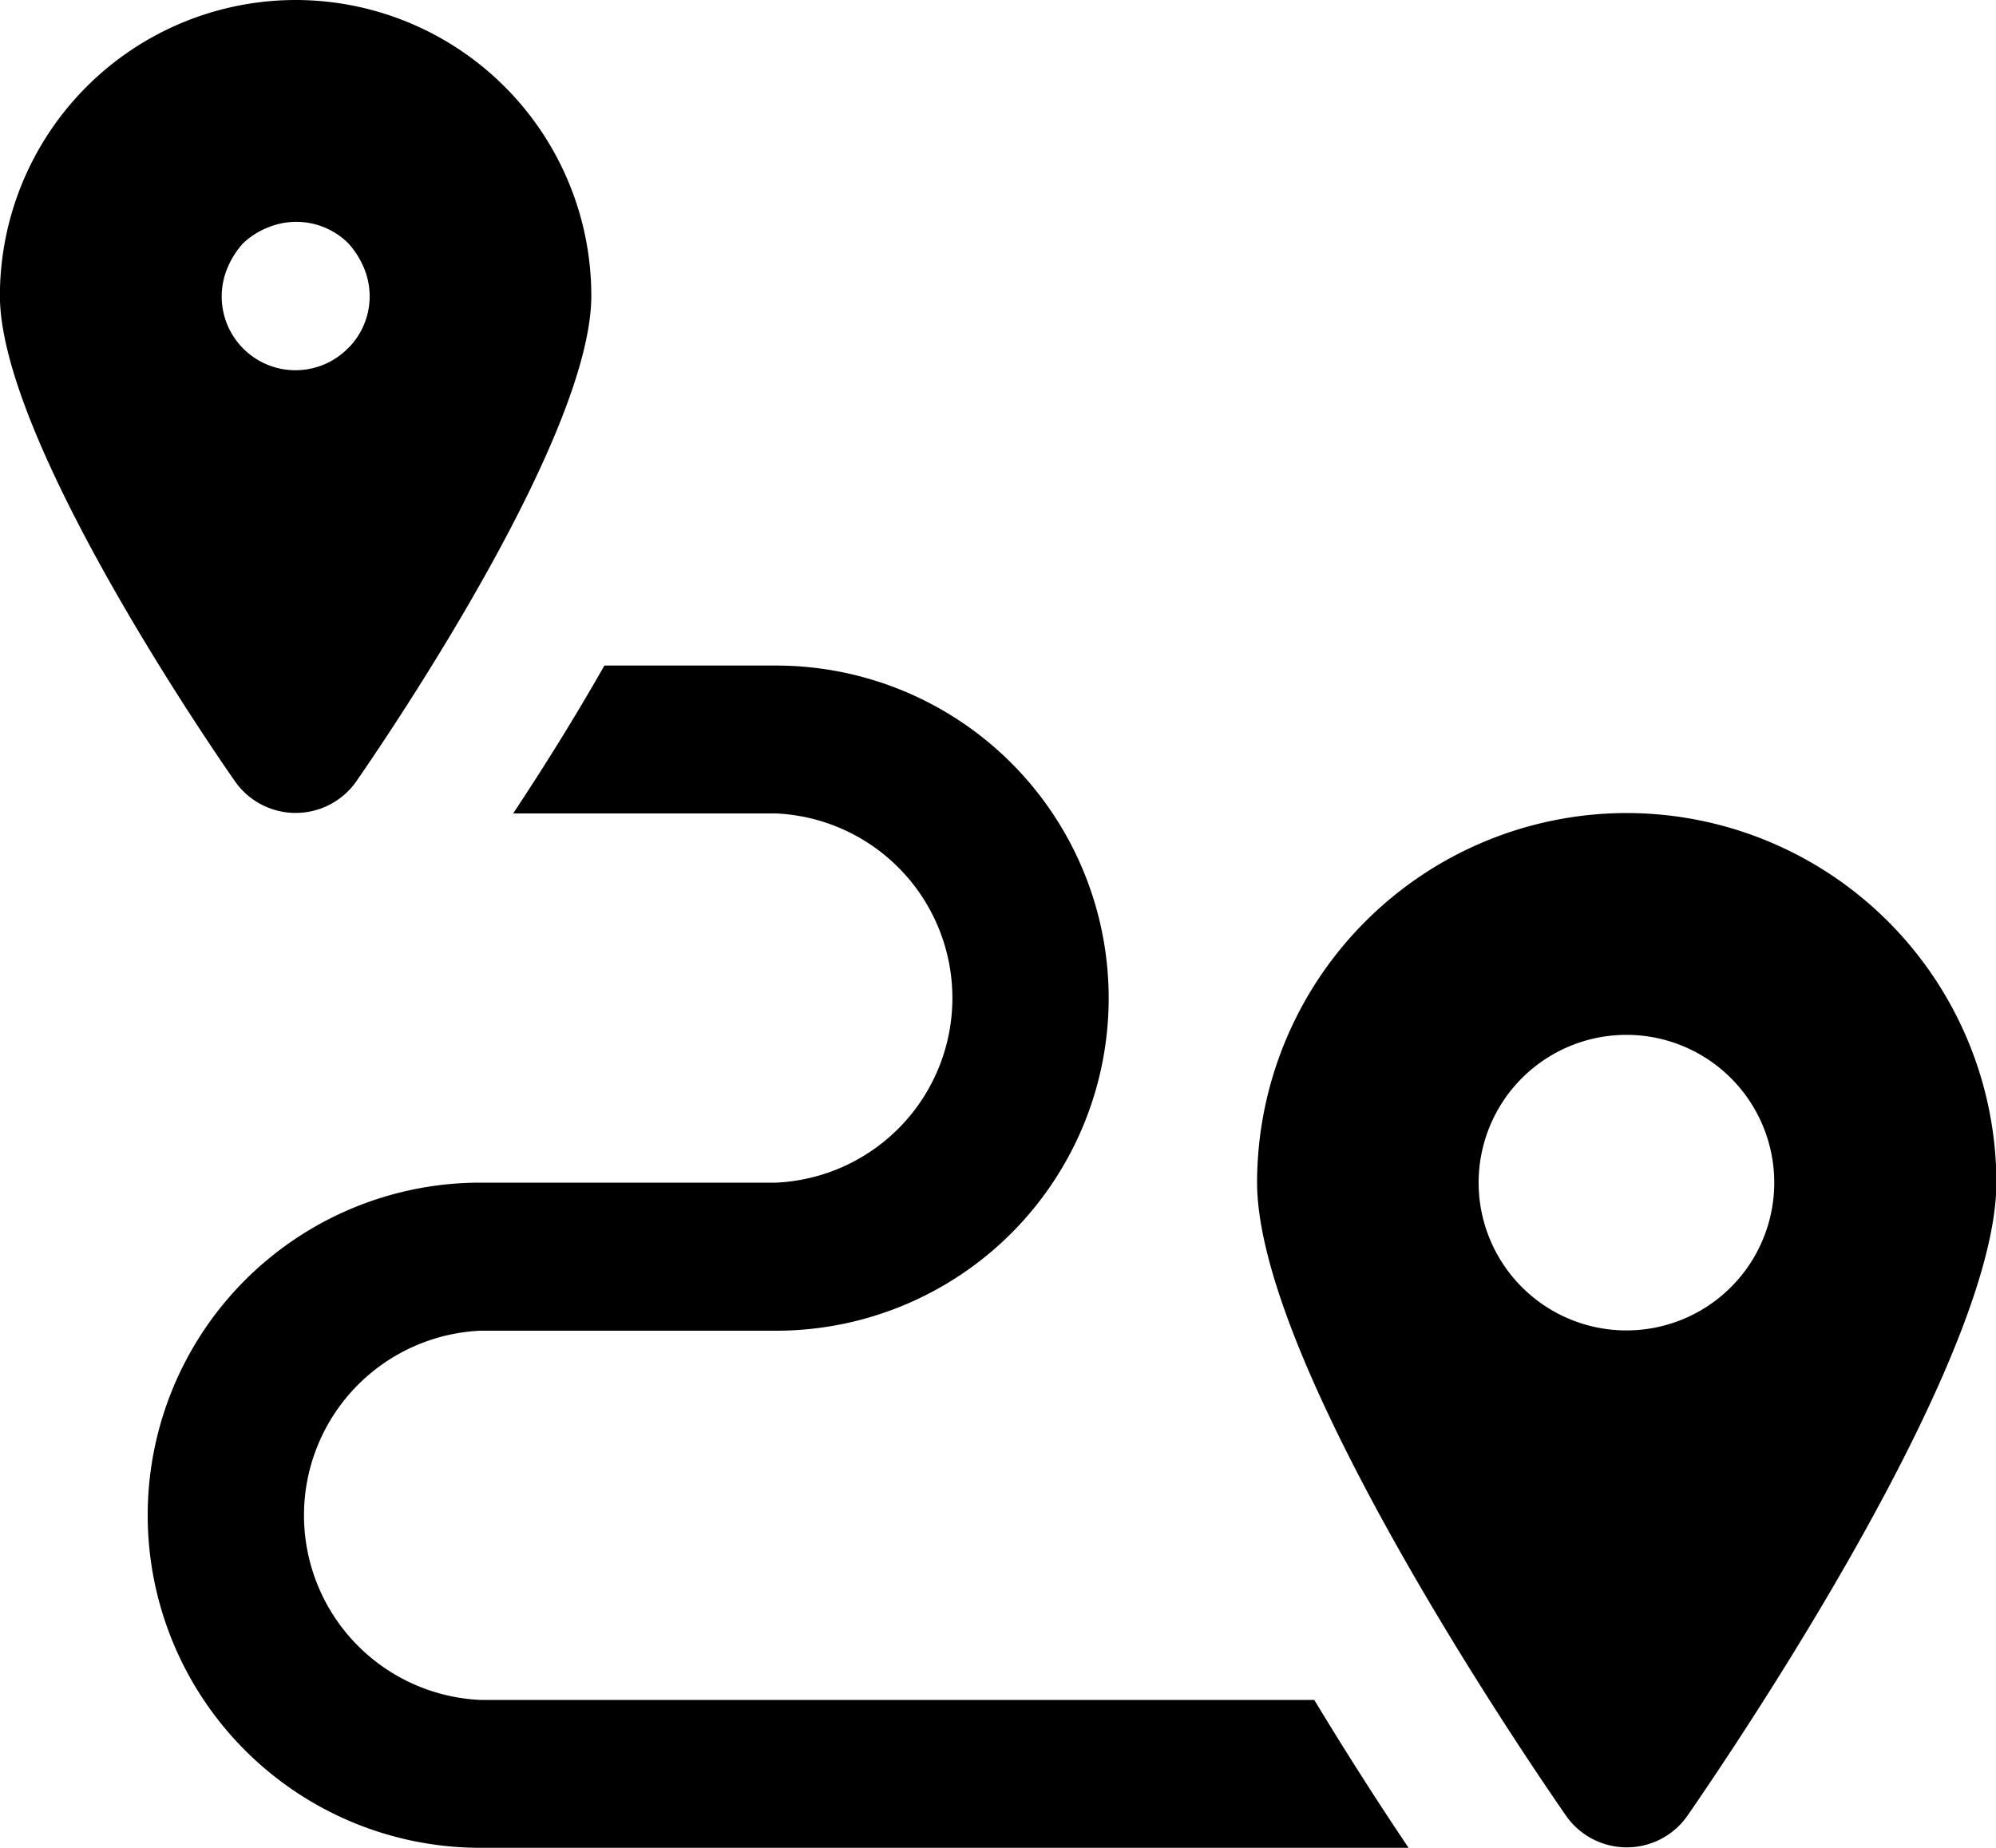 <svg id="Grupo_426" data-name="Grupo 426" xmlns="http://www.w3.org/2000/svg" width="20" height="18.518" viewBox="0 0 20 18.518">
  <path id="Trazado_101" data-name="Trazado 101" d="M873.927,718.564a3.707,3.707,0,0,0-3.7,3.7c0,1.777,2.577,5.6,3.094,6.346a.742.742,0,0,0,1.22,0c.516-.747,3.094-4.569,3.094-6.346A3.708,3.708,0,0,0,873.927,718.564Zm0,5.185a1.481,1.481,0,1,1,1.482-1.481A1.481,1.481,0,0,1,873.927,723.749Zm-2.183,5.185h-9.3a3.333,3.333,0,0,1,0-6.666h2.964a1.852,1.852,0,0,0,0-3.7h-2.635c.292-.441.609-.945.914-1.482h1.72a3.333,3.333,0,0,1,0,6.666h-2.964a1.852,1.852,0,0,0,0,3.7H870.8C871.124,727.988,871.446,728.49,871.745,728.934Zm-11.151-18.518a2.966,2.966,0,0,0-2.963,2.963c0,1.388,1.96,4.3,2.354,4.865a.742.742,0,0,0,1.219,0c.393-.568,2.353-3.477,2.353-4.865A2.965,2.965,0,0,0,860.594,710.416Zm.526,3.489a.739.739,0,0,1-1.207-.808.849.849,0,0,1,.156-.244.77.77,0,0,1,.245-.156.74.74,0,0,1,.807.156.869.869,0,0,1,.156.244A.735.735,0,0,1,861.12,713.905Z" transform="translate(-857.631 -710.416)"/>
</svg>
